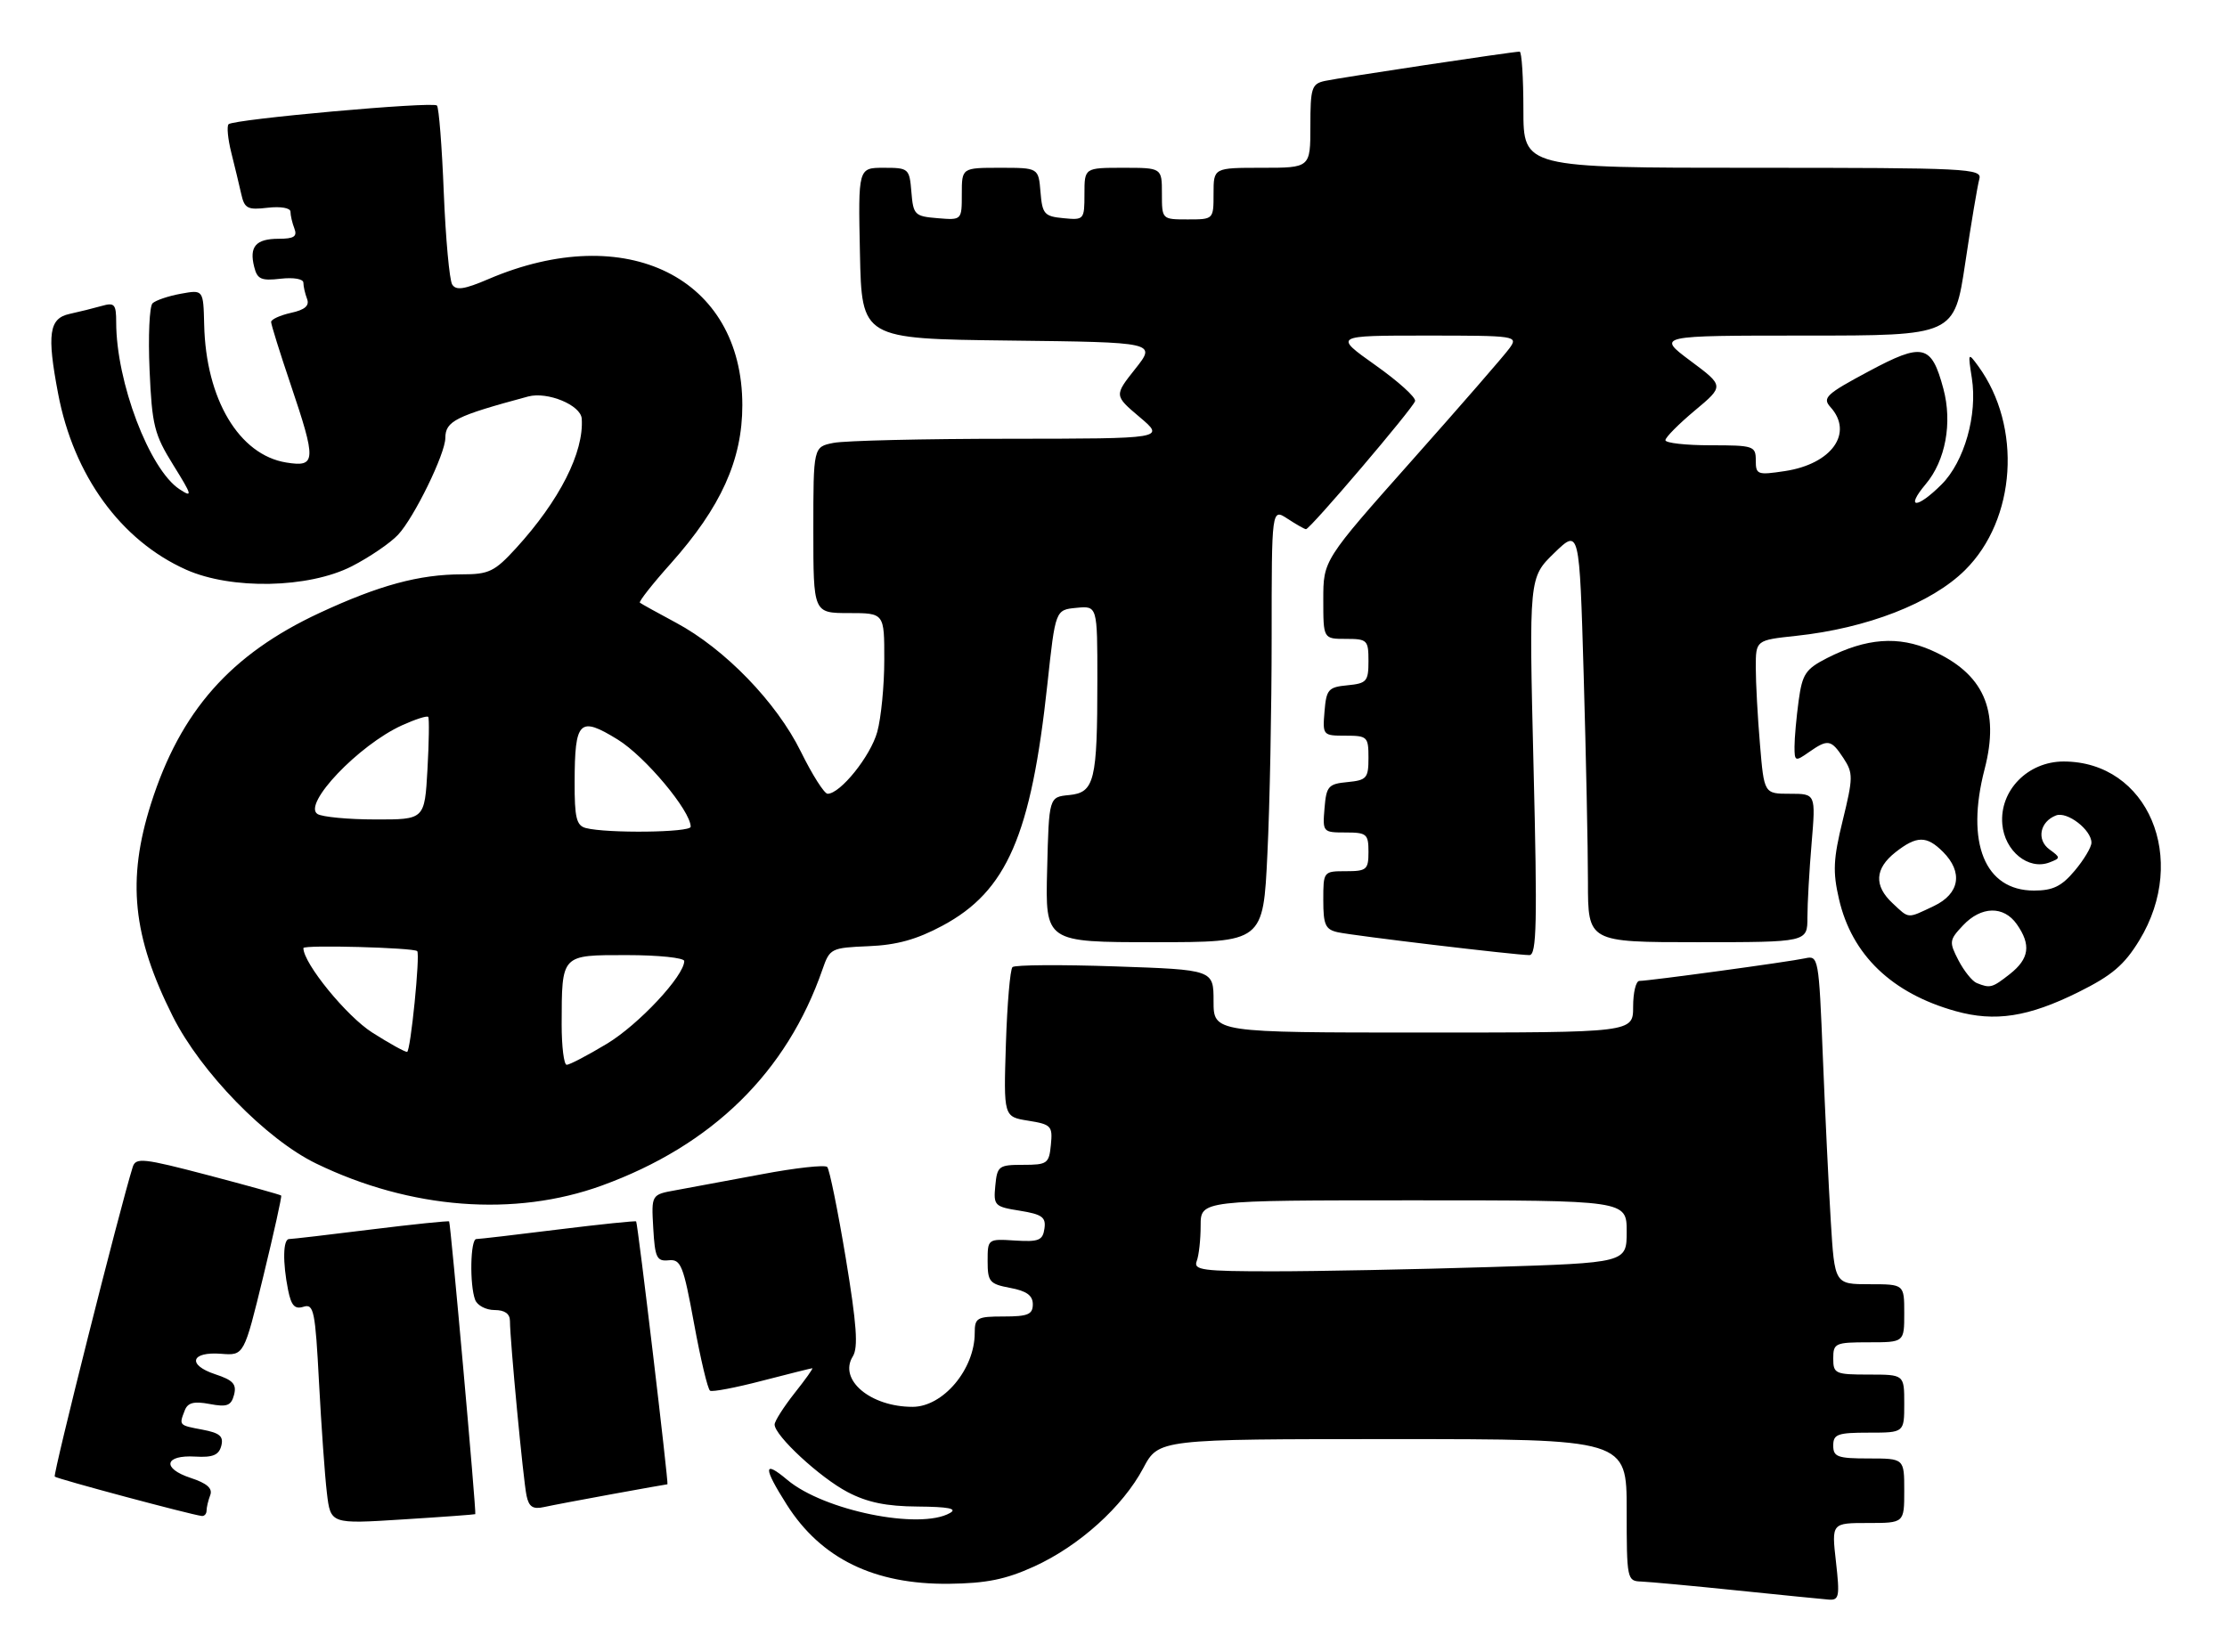 <?xml version="1.0" encoding="UTF-8" standalone="no"?>
<!DOCTYPE svg PUBLIC "-//W3C//DTD SVG 1.1//EN" "http://www.w3.org/Graphics/SVG/1.1/DTD/svg11.dtd" >
<svg xmlns="http://www.w3.org/2000/svg" xmlns:xlink="http://www.w3.org/1999/xlink" version="1.1" viewBox="0 0 345 256">
 <g >
 <path fill="currentColor"
d=" M 284.42 242.00 C 283.74 236.00 283.74 236.00 289.37 236.00 C 295.00 236.00 295.00 236.00 295.00 231.00 C 295.00 226.00 295.00 226.00 289.50 226.00 C 284.67 226.00 284.00 225.76 284.00 224.00 C 284.00 222.24 284.67 222.00 289.50 222.00 C 295.00 222.00 295.00 222.00 295.00 217.50 C 295.00 213.00 295.00 213.00 289.50 213.00 C 284.30 213.00 284.00 212.86 284.00 210.50 C 284.00 208.14 284.30 208.00 289.50 208.00 C 295.00 208.00 295.00 208.00 295.00 203.50 C 295.00 199.00 295.00 199.00 289.61 199.00 C 284.22 199.00 284.22 199.00 283.62 189.25 C 283.29 183.89 282.74 172.42 282.39 163.76 C 281.77 148.37 281.71 148.03 279.63 148.50 C 277.24 149.03 255.47 152.00 253.97 152.00 C 253.43 152.00 253.00 153.80 253.00 156.00 C 253.00 160.00 253.00 160.00 220.50 160.00 C 188.00 160.00 188.00 160.00 188.00 155.14 C 188.00 150.27 188.00 150.27 172.75 149.75 C 164.36 149.46 157.21 149.51 156.85 149.86 C 156.49 150.21 156.03 155.57 155.83 161.78 C 155.47 173.05 155.47 173.05 159.29 173.66 C 162.85 174.23 163.09 174.48 162.80 177.39 C 162.52 180.30 162.25 180.50 158.50 180.50 C 154.72 180.50 154.48 180.68 154.19 183.73 C 153.89 186.81 154.07 186.99 157.99 187.61 C 161.44 188.17 162.06 188.61 161.80 190.39 C 161.54 192.21 160.92 192.46 157.25 192.23 C 153.01 191.96 153.00 191.98 153.00 195.44 C 153.00 198.61 153.30 198.97 156.50 199.57 C 159.03 200.04 160.00 200.74 160.00 202.11 C 160.00 203.68 159.24 204.00 155.50 204.00 C 151.34 204.00 151.00 204.19 151.00 206.57 C 151.00 212.18 146.10 218.00 141.37 218.00 C 134.84 218.00 129.86 213.80 132.11 210.19 C 132.98 208.81 132.72 205.24 131.02 194.94 C 129.79 187.55 128.50 181.20 128.15 180.83 C 127.79 180.47 123.22 180.97 118.00 181.96 C 112.78 182.94 106.79 184.05 104.70 184.43 C 100.90 185.11 100.90 185.11 101.20 190.30 C 101.46 194.89 101.74 195.48 103.59 195.29 C 105.48 195.10 105.86 196.04 107.52 205.09 C 108.53 210.60 109.64 215.28 110.00 215.50 C 110.35 215.72 113.98 215.03 118.07 213.96 C 122.16 212.90 125.65 212.03 125.83 212.02 C 126.02 212.01 124.78 213.75 123.08 215.89 C 121.39 218.04 120.00 220.22 120.00 220.74 C 120.00 222.46 127.03 228.97 131.31 231.21 C 134.36 232.81 137.31 233.42 142.17 233.45 C 146.93 233.49 148.37 233.77 147.17 234.45 C 142.51 237.11 127.63 234.08 121.97 229.32 C 118.23 226.17 118.20 227.35 121.88 233.15 C 127.19 241.52 135.42 245.54 147.00 245.42 C 152.81 245.35 155.78 244.75 160.18 242.75 C 167.16 239.58 173.94 233.47 177.11 227.50 C 179.50 223.00 179.50 223.00 215.75 223.00 C 252.00 223.00 252.00 223.00 252.00 234.00 C 252.00 244.72 252.06 245.00 254.25 245.07 C 255.49 245.12 262.12 245.73 269.00 246.44 C 275.88 247.15 282.31 247.79 283.30 247.87 C 284.92 247.99 285.03 247.39 284.42 242.00 Z  M 73.63 234.63 C 73.82 234.44 69.81 189.54 69.58 189.27 C 69.47 189.15 64.02 189.71 57.48 190.52 C 50.93 191.34 45.22 192.00 44.79 192.00 C 43.84 192.00 43.77 195.59 44.63 199.90 C 45.12 202.33 45.67 202.92 47.02 202.49 C 48.61 201.99 48.84 203.11 49.42 214.22 C 49.78 220.97 50.32 228.67 50.64 231.33 C 51.21 236.16 51.21 236.16 62.35 235.45 C 68.48 235.07 73.56 234.69 73.63 234.63 Z  M 32.00 234.08 C 32.00 233.58 32.26 232.50 32.57 231.68 C 32.97 230.64 32.06 229.84 29.52 229.01 C 25.02 227.52 25.49 225.43 30.25 225.71 C 32.97 225.87 33.90 225.48 34.28 224.05 C 34.66 222.57 34.06 222.05 31.38 221.54 C 27.69 220.85 27.72 220.88 28.62 218.56 C 29.08 217.35 30.03 217.10 32.48 217.56 C 35.18 218.07 35.81 217.83 36.26 216.13 C 36.68 214.49 36.11 213.86 33.34 212.95 C 28.95 211.50 29.56 209.41 34.26 209.78 C 37.80 210.06 37.80 210.06 40.79 197.78 C 42.43 191.03 43.68 185.39 43.56 185.26 C 43.45 185.13 38.34 183.71 32.22 182.10 C 22.16 179.46 21.03 179.34 20.56 180.84 C 18.56 187.23 8.17 228.50 8.48 228.81 C 8.83 229.16 29.50 234.70 31.25 234.91 C 31.66 234.96 32.00 234.59 32.00 234.08 Z  M 94.86 231.52 C 99.46 230.68 103.30 230.00 103.40 230.00 C 103.61 230.00 98.81 189.60 98.55 189.27 C 98.46 189.15 93.02 189.71 86.48 190.52 C 79.93 191.34 74.22 192.00 73.79 192.00 C 72.86 192.00 72.73 199.12 73.61 201.42 C 73.94 202.29 75.29 203.00 76.61 203.00 C 78.19 203.00 79.00 203.57 79.00 204.70 C 79.00 207.62 81.06 229.39 81.57 231.76 C 81.93 233.50 82.56 233.91 84.27 233.53 C 85.50 233.26 90.26 232.36 94.86 231.52 Z  M 93.24 183.71 C 110.34 177.49 121.89 166.17 127.42 150.21 C 128.54 146.97 128.75 146.86 134.55 146.62 C 138.93 146.44 142.00 145.59 146.01 143.44 C 155.98 138.10 159.74 129.44 162.26 106.00 C 163.50 94.50 163.50 94.50 166.75 94.19 C 170.00 93.87 170.00 93.87 170.00 105.31 C 170.00 121.03 169.56 122.81 165.64 123.20 C 162.50 123.50 162.50 123.50 162.22 134.75 C 161.93 146.00 161.93 146.00 178.81 146.00 C 195.69 146.00 195.69 146.00 196.34 132.34 C 196.71 124.83 197.00 109.70 197.00 98.73 C 197.00 78.77 197.00 78.77 199.46 80.38 C 200.82 81.27 202.10 82.00 202.32 82.00 C 202.96 82.00 218.92 63.25 219.22 62.15 C 219.38 61.59 216.60 59.08 213.05 56.57 C 206.61 52.00 206.61 52.00 220.93 52.00 C 234.87 52.00 235.21 52.05 233.87 53.93 C 233.12 54.99 226.31 62.82 218.75 71.33 C 205.00 86.81 205.00 86.81 205.00 92.91 C 205.00 99.00 205.00 99.00 208.50 99.00 C 211.82 99.00 212.00 99.18 212.00 102.44 C 212.00 105.58 211.73 105.90 208.75 106.19 C 205.78 106.47 205.47 106.83 205.19 110.25 C 204.88 113.94 204.94 114.00 208.44 114.00 C 211.83 114.00 212.00 114.16 212.00 117.44 C 212.00 120.58 211.73 120.90 208.75 121.19 C 205.78 121.47 205.47 121.83 205.19 125.25 C 204.88 128.94 204.94 129.00 208.44 129.00 C 211.73 129.00 212.00 129.23 212.00 132.00 C 212.00 134.76 211.72 135.00 208.50 135.00 C 205.02 135.00 205.00 135.03 205.00 139.48 C 205.00 143.31 205.32 144.03 207.25 144.46 C 209.77 145.01 234.83 148.00 236.93 148.00 C 238.06 148.00 238.17 143.02 237.57 118.75 C 236.86 89.50 236.86 89.50 240.77 85.70 C 244.68 81.91 244.68 81.91 245.34 104.62 C 245.70 117.10 246.00 131.53 246.00 136.66 C 246.00 146.00 246.00 146.00 263.00 146.00 C 280.00 146.00 280.00 146.00 280.00 142.15 C 280.00 140.03 280.29 134.86 280.65 130.65 C 281.29 123.00 281.29 123.00 277.29 123.00 C 273.29 123.00 273.29 123.00 272.65 115.35 C 272.29 111.14 272.00 105.79 272.00 103.45 C 272.00 99.20 272.00 99.20 278.25 98.53 C 289.23 97.36 299.24 93.47 304.41 88.35 C 312.35 80.49 313.28 66.08 306.46 56.73 C 304.88 54.57 304.85 54.62 305.47 58.58 C 306.37 64.28 304.31 71.53 300.79 75.06 C 296.96 78.89 295.09 78.87 298.32 75.03 C 301.40 71.38 302.48 65.51 301.06 60.23 C 299.21 53.34 297.89 53.04 289.48 57.55 C 282.91 61.06 282.28 61.65 283.56 63.07 C 287.20 67.09 283.78 71.90 276.50 73.00 C 272.25 73.64 272.00 73.55 272.00 71.34 C 272.00 69.11 271.67 69.00 265.00 69.00 C 261.15 69.00 258.00 68.65 258.00 68.21 C 258.00 67.78 260.05 65.71 262.55 63.62 C 267.11 59.81 267.11 59.81 261.87 55.91 C 256.64 52.00 256.64 52.00 279.70 52.00 C 302.76 52.00 302.76 52.00 304.45 40.75 C 305.37 34.56 306.36 28.71 306.63 27.75 C 307.10 26.11 304.97 26.00 271.57 26.00 C 236.00 26.00 236.00 26.00 236.00 17.00 C 236.00 12.05 235.74 8.00 235.42 8.00 C 234.36 8.00 207.52 12.04 205.25 12.54 C 203.20 12.99 203.00 13.61 203.00 19.52 C 203.00 26.00 203.00 26.00 195.50 26.00 C 188.00 26.00 188.00 26.00 188.00 30.00 C 188.00 34.00 188.00 34.00 184.00 34.00 C 180.00 34.00 180.00 34.00 180.00 30.00 C 180.00 26.00 180.00 26.00 174.00 26.00 C 168.00 26.00 168.00 26.00 168.00 30.06 C 168.00 34.05 167.93 34.12 164.75 33.81 C 161.78 33.53 161.47 33.17 161.19 29.75 C 160.88 26.00 160.88 26.00 154.94 26.00 C 149.00 26.00 149.00 26.00 149.00 30.06 C 149.00 34.12 149.00 34.12 145.25 33.81 C 141.70 33.52 141.48 33.30 141.19 29.75 C 140.89 26.10 140.77 26.00 136.91 26.00 C 132.94 26.00 132.94 26.00 133.22 39.25 C 133.50 52.50 133.50 52.50 156.32 52.77 C 179.14 53.04 179.14 53.04 175.87 57.16 C 172.60 61.29 172.60 61.29 176.55 64.63 C 180.50 67.97 180.50 67.97 156.37 67.99 C 143.11 67.99 130.84 68.28 129.12 68.63 C 126.00 69.25 126.00 69.25 126.00 82.13 C 126.00 95.00 126.00 95.00 131.50 95.00 C 137.00 95.00 137.00 95.00 136.99 102.25 C 136.99 106.24 136.50 111.26 135.90 113.42 C 134.86 117.18 130.18 123.00 128.21 123.00 C 127.70 123.00 125.83 120.06 124.06 116.46 C 120.29 108.81 112.28 100.54 104.72 96.49 C 101.85 94.95 99.33 93.56 99.13 93.39 C 98.93 93.23 101.08 90.48 103.93 87.30 C 111.69 78.58 115.00 71.27 115.00 62.79 C 115.00 43.02 97.03 34.10 75.66 43.25 C 71.93 44.85 70.64 45.04 70.05 44.08 C 69.63 43.40 69.04 37.00 68.75 29.87 C 68.47 22.73 67.99 16.65 67.69 16.35 C 67.04 15.70 36.19 18.47 35.41 19.25 C 35.11 19.55 35.30 21.53 35.83 23.65 C 36.36 25.77 37.06 28.65 37.37 30.05 C 37.87 32.31 38.35 32.56 41.47 32.19 C 43.49 31.96 45.00 32.22 45.00 32.81 C 45.00 33.37 45.27 34.55 45.61 35.42 C 46.08 36.65 45.53 37.00 43.17 37.00 C 39.63 37.00 38.58 38.21 39.38 41.36 C 39.85 43.27 40.47 43.54 43.47 43.19 C 45.49 42.96 47.00 43.22 47.00 43.81 C 47.00 44.37 47.26 45.51 47.57 46.32 C 47.97 47.37 47.24 48.01 45.07 48.48 C 43.38 48.86 42.00 49.49 42.00 49.89 C 42.00 50.29 43.35 54.62 45.00 59.50 C 49.04 71.46 48.99 72.42 44.34 71.67 C 37.03 70.48 31.89 61.85 31.63 50.30 C 31.50 44.88 31.50 44.88 28.00 45.52 C 26.07 45.87 24.11 46.54 23.63 47.00 C 23.15 47.47 22.94 52.11 23.17 57.33 C 23.55 65.93 23.89 67.30 26.85 72.07 C 29.78 76.78 29.88 77.17 27.81 75.81 C 23.14 72.74 18.00 59.19 18.00 49.94 C 18.00 47.13 17.74 46.84 15.75 47.41 C 14.51 47.76 12.26 48.32 10.75 48.65 C 7.60 49.34 7.25 51.79 9.00 60.98 C 11.40 73.68 18.72 83.75 28.82 88.27 C 35.85 91.41 47.79 91.17 54.50 87.75 C 57.25 86.34 60.48 84.14 61.68 82.85 C 64.17 80.18 68.98 70.32 68.99 67.87 C 69.01 65.25 70.55 64.48 81.82 61.44 C 84.82 60.64 89.97 62.77 90.12 64.87 C 90.48 70.08 86.69 77.55 79.94 84.95 C 76.62 88.58 75.74 89.00 71.56 89.00 C 64.95 89.00 58.73 90.69 49.50 94.98 C 35.72 101.40 27.95 110.19 23.39 124.54 C 19.64 136.37 20.53 145.07 26.76 157.48 C 31.10 166.14 41.25 176.56 49.00 180.31 C 63.59 187.38 79.73 188.62 93.24 183.71 Z  M 322.00 153.73 C 327.19 151.15 329.09 149.53 331.42 145.71 C 339.13 133.06 332.75 118.00 319.69 118.00 C 314.15 118.00 309.75 122.49 310.19 127.70 C 310.54 131.88 314.24 134.89 317.50 133.64 C 319.24 132.97 319.24 132.90 317.49 131.62 C 315.46 130.13 316.01 127.32 318.51 126.36 C 320.24 125.69 324.00 128.59 324.00 130.58 C 324.00 131.28 322.83 133.23 321.41 134.92 C 319.37 137.35 318.03 138.00 315.09 138.00 C 307.48 138.00 304.48 130.61 307.45 119.18 C 309.83 110.01 307.29 104.34 299.21 100.77 C 294.08 98.50 289.14 98.87 283.05 101.97 C 279.71 103.68 279.21 104.43 278.64 108.59 C 278.29 111.17 278.00 114.37 278.00 115.70 C 278.00 117.99 278.11 118.04 280.22 116.56 C 283.18 114.49 283.67 114.57 285.59 117.49 C 287.10 119.80 287.09 120.50 285.47 127.13 C 284.00 133.11 283.91 135.09 284.89 139.32 C 286.88 147.97 293.07 153.92 302.95 156.68 C 309.07 158.39 314.22 157.59 322.00 153.73 Z  M 185.39 195.42 C 185.73 194.55 186.00 192.07 186.00 189.92 C 186.00 186.00 186.00 186.00 219.00 186.00 C 252.00 186.00 252.00 186.00 252.00 190.84 C 252.00 195.68 252.00 195.68 230.84 196.34 C 219.20 196.70 204.08 197.00 197.23 197.00 C 186.29 197.00 184.86 196.81 185.39 195.42 Z  M 87.01 158.75 C 87.04 147.81 86.86 148.00 97.12 148.00 C 102.00 148.00 106.00 148.42 106.00 148.92 C 106.00 151.22 98.91 158.80 94.00 161.75 C 91.03 163.54 88.23 165.00 87.79 165.00 C 87.36 165.00 87.01 162.19 87.01 158.75 Z  M 57.68 160.01 C 53.70 157.49 47.00 149.27 47.00 146.91 C 47.00 146.38 64.02 146.84 64.63 147.38 C 65.12 147.82 63.60 163.00 63.06 163.00 C 62.69 163.00 60.27 161.66 57.68 160.01 Z  M 90.75 128.31 C 89.30 127.93 89.00 126.70 89.02 121.18 C 89.04 111.65 89.75 110.94 95.68 114.59 C 99.94 117.21 107.00 125.65 107.00 128.11 C 107.00 129.01 94.01 129.16 90.75 128.31 Z  M 49.19 126.14 C 46.82 124.64 55.55 115.46 62.26 112.40 C 64.33 111.46 66.16 110.87 66.34 111.09 C 66.51 111.32 66.46 114.99 66.22 119.25 C 65.78 127.00 65.78 127.00 58.14 126.98 C 53.94 126.98 49.91 126.59 49.19 126.14 Z  M 306.23 152.33 C 305.53 152.05 304.26 150.46 303.40 148.81 C 301.93 145.96 301.96 145.67 304.10 143.40 C 306.92 140.40 310.41 140.32 312.44 143.22 C 314.68 146.41 314.37 148.56 311.37 150.93 C 308.62 153.09 308.32 153.17 306.23 152.33 Z  M 293.19 139.96 C 290.28 137.25 290.43 134.60 293.63 132.07 C 296.93 129.48 298.47 129.47 301.00 132.00 C 304.15 135.15 303.59 138.49 299.60 140.39 C 295.40 142.38 295.81 142.41 293.19 139.96 Z "/>
</g>
</svg>